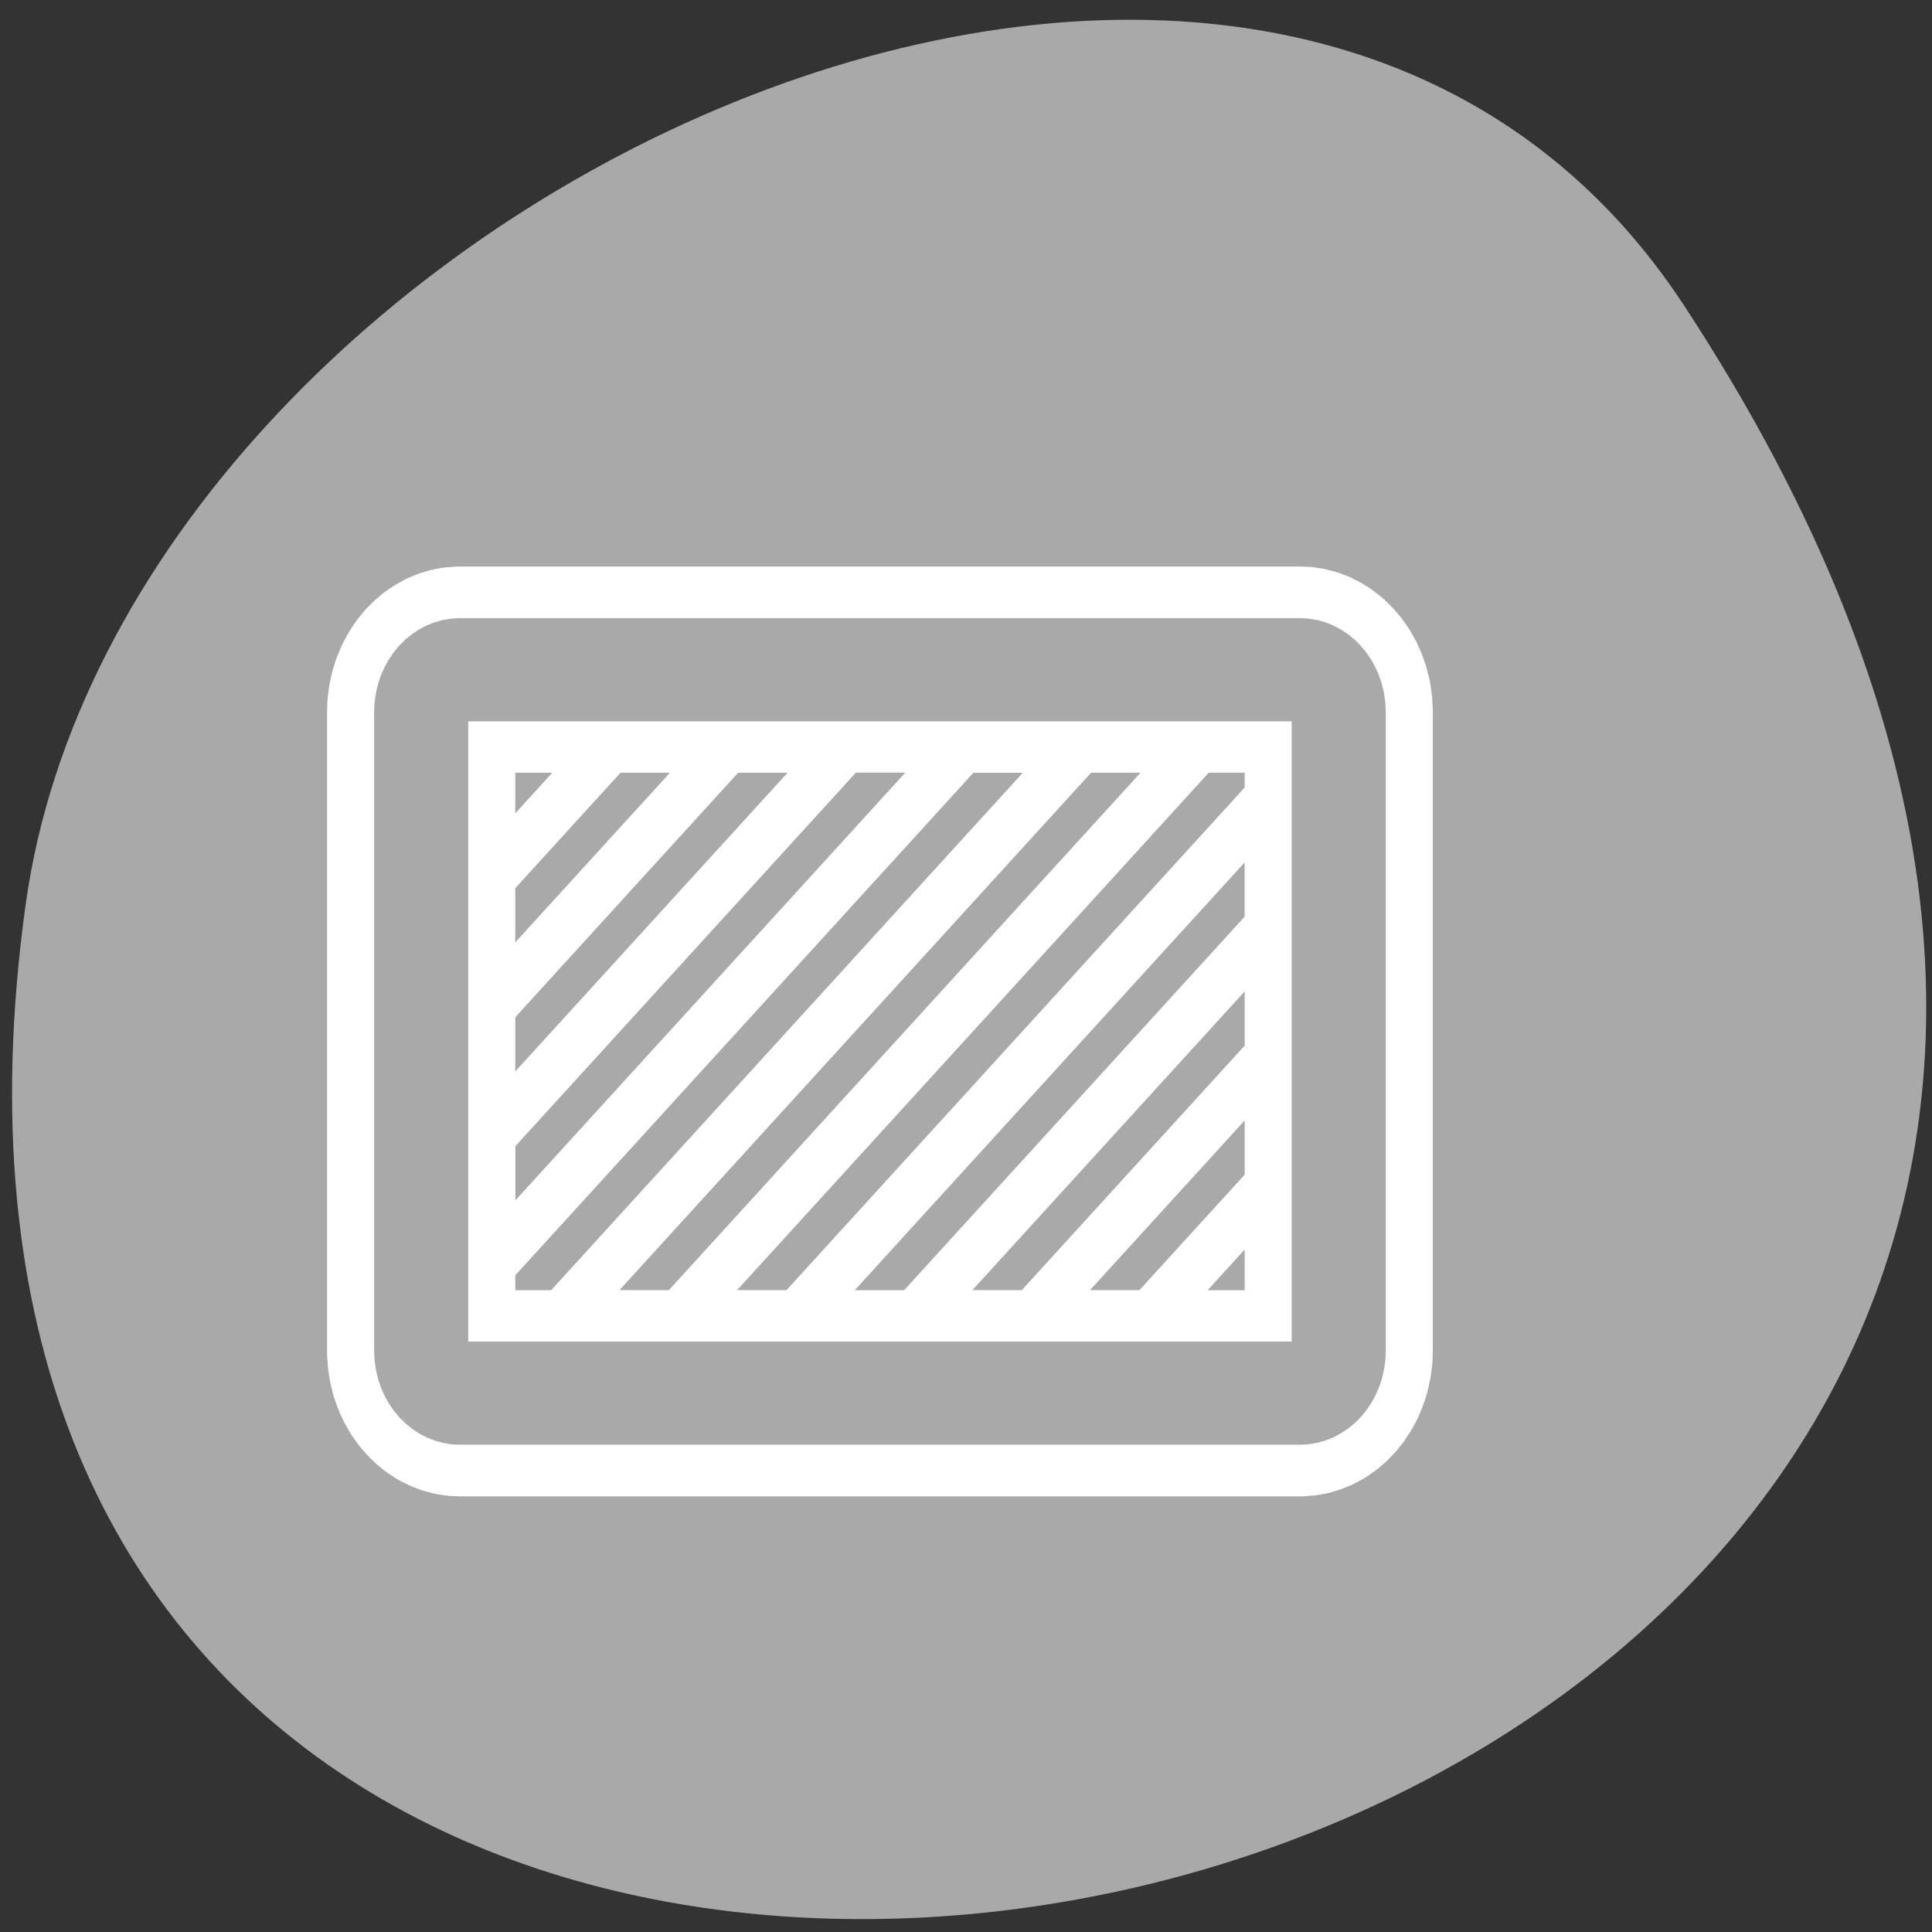 <svg xmlns="http://www.w3.org/2000/svg" viewBox="0 0 256 256"><rect x="0" y="0" width="256" height="256" fill="#333333" stroke="none"/><defs><clipPath><path d="m -24 13 c 0 1.105 -0.672 2 -1.5 2 -0.828 0 -1.5 -0.895 -1.5 -2 0 -1.105 0.672 -2 1.5 -2 0.828 0 1.5 0.895 1.5 2 z" transform="matrix(15.333 0 0 11.5 415 -125.5)"/></clipPath></defs><path transform="translate(0.508 2.624)" d="m 222.65 37.868 c 145.18 221.56 -251.35 307.3 -219.76 79.37 12.881 -92.96 164.23 -164.13 219.76 -79.37 z" style="fill:#a9a9a9;color:#000"/><g transform="matrix(2.494 0 0 2.736 41.776 54.59)"><g style="stroke-linecap:round;stroke-linejoin:round"><path d="m 7.685 12.483 c -1.141 0 -2.06 0.919 -2.06 2.06 v 30.914 c 0 1.141 0.919 2.06 2.06 2.06 h 44.631 c 1.141 0 2.06 -0.919 2.06 -2.06 v -30.914 c 0 -1.141 -0.919 -2.06 -2.06 -2.06 h -44.631 z" style="fill:none;stroke:#fff;stroke-width:10"/><path d="m 7.685 12.483 c -1.141 0 -2.06 0.919 -2.06 2.06 v 30.914 c 0 1.141 0.919 2.06 2.06 2.06 h 44.631 c 1.141 0 2.06 -0.919 2.06 -2.06 v -30.914 c 0 -1.141 -0.919 -2.06 -2.06 -2.06 h -44.631 z" style="fill:#fff;stroke:#a9a9a9;fill-rule:evenodd;stroke-width:5"/></g><g style="fill:#a9a9a9;fill-rule:evenodd"><path d="m 41.22 17.469 l -25.06 25.06 h 2.625 l 25.06 -25.06 h -2.625 z"/><path d="m 34.969 17.469 l -24.344 24.344 v 0.719 h 1.906 l 25.06 -25.06 h -2.625 z"/><path d="m 49.38 40.563 l -1.969 1.969 h 1.969 v -1.969 z"/><path d="m 49.38 21.813 l -20.719 20.719 h 2.625 l 18.09 -18.09 v -2.625 z"/><path d="m 28.719 17.469 l -18.09 18.09 v 2.625 l 20.719 -20.719 h -2.625 z"/><path d="m 22.469 17.469 l -11.844 11.844 v 2.625 l 14.469 -14.469 h -2.625 z"/><path d="m 16.219 17.469 l -5.594 5.594 v 2.625 l 8.219 -8.219 h -2.625 z"/><path d="m 10.625 17.469 v 1.969 l 1.969 -1.969 h -1.969 z"/><path d="m 47.47 17.469 l -25.06 25.06 h 2.625 l 24.344 -24.344 v -0.719 h -1.906 z"/><path d="m 49.38 28.06 l -14.469 14.469 h 2.625 l 11.844 -11.844 v -2.625 z"/><path d="m 49.38 34.31 l -8.219 8.219 h 2.625 l 5.594 -5.594 v -2.625 z"/></g></g></svg>